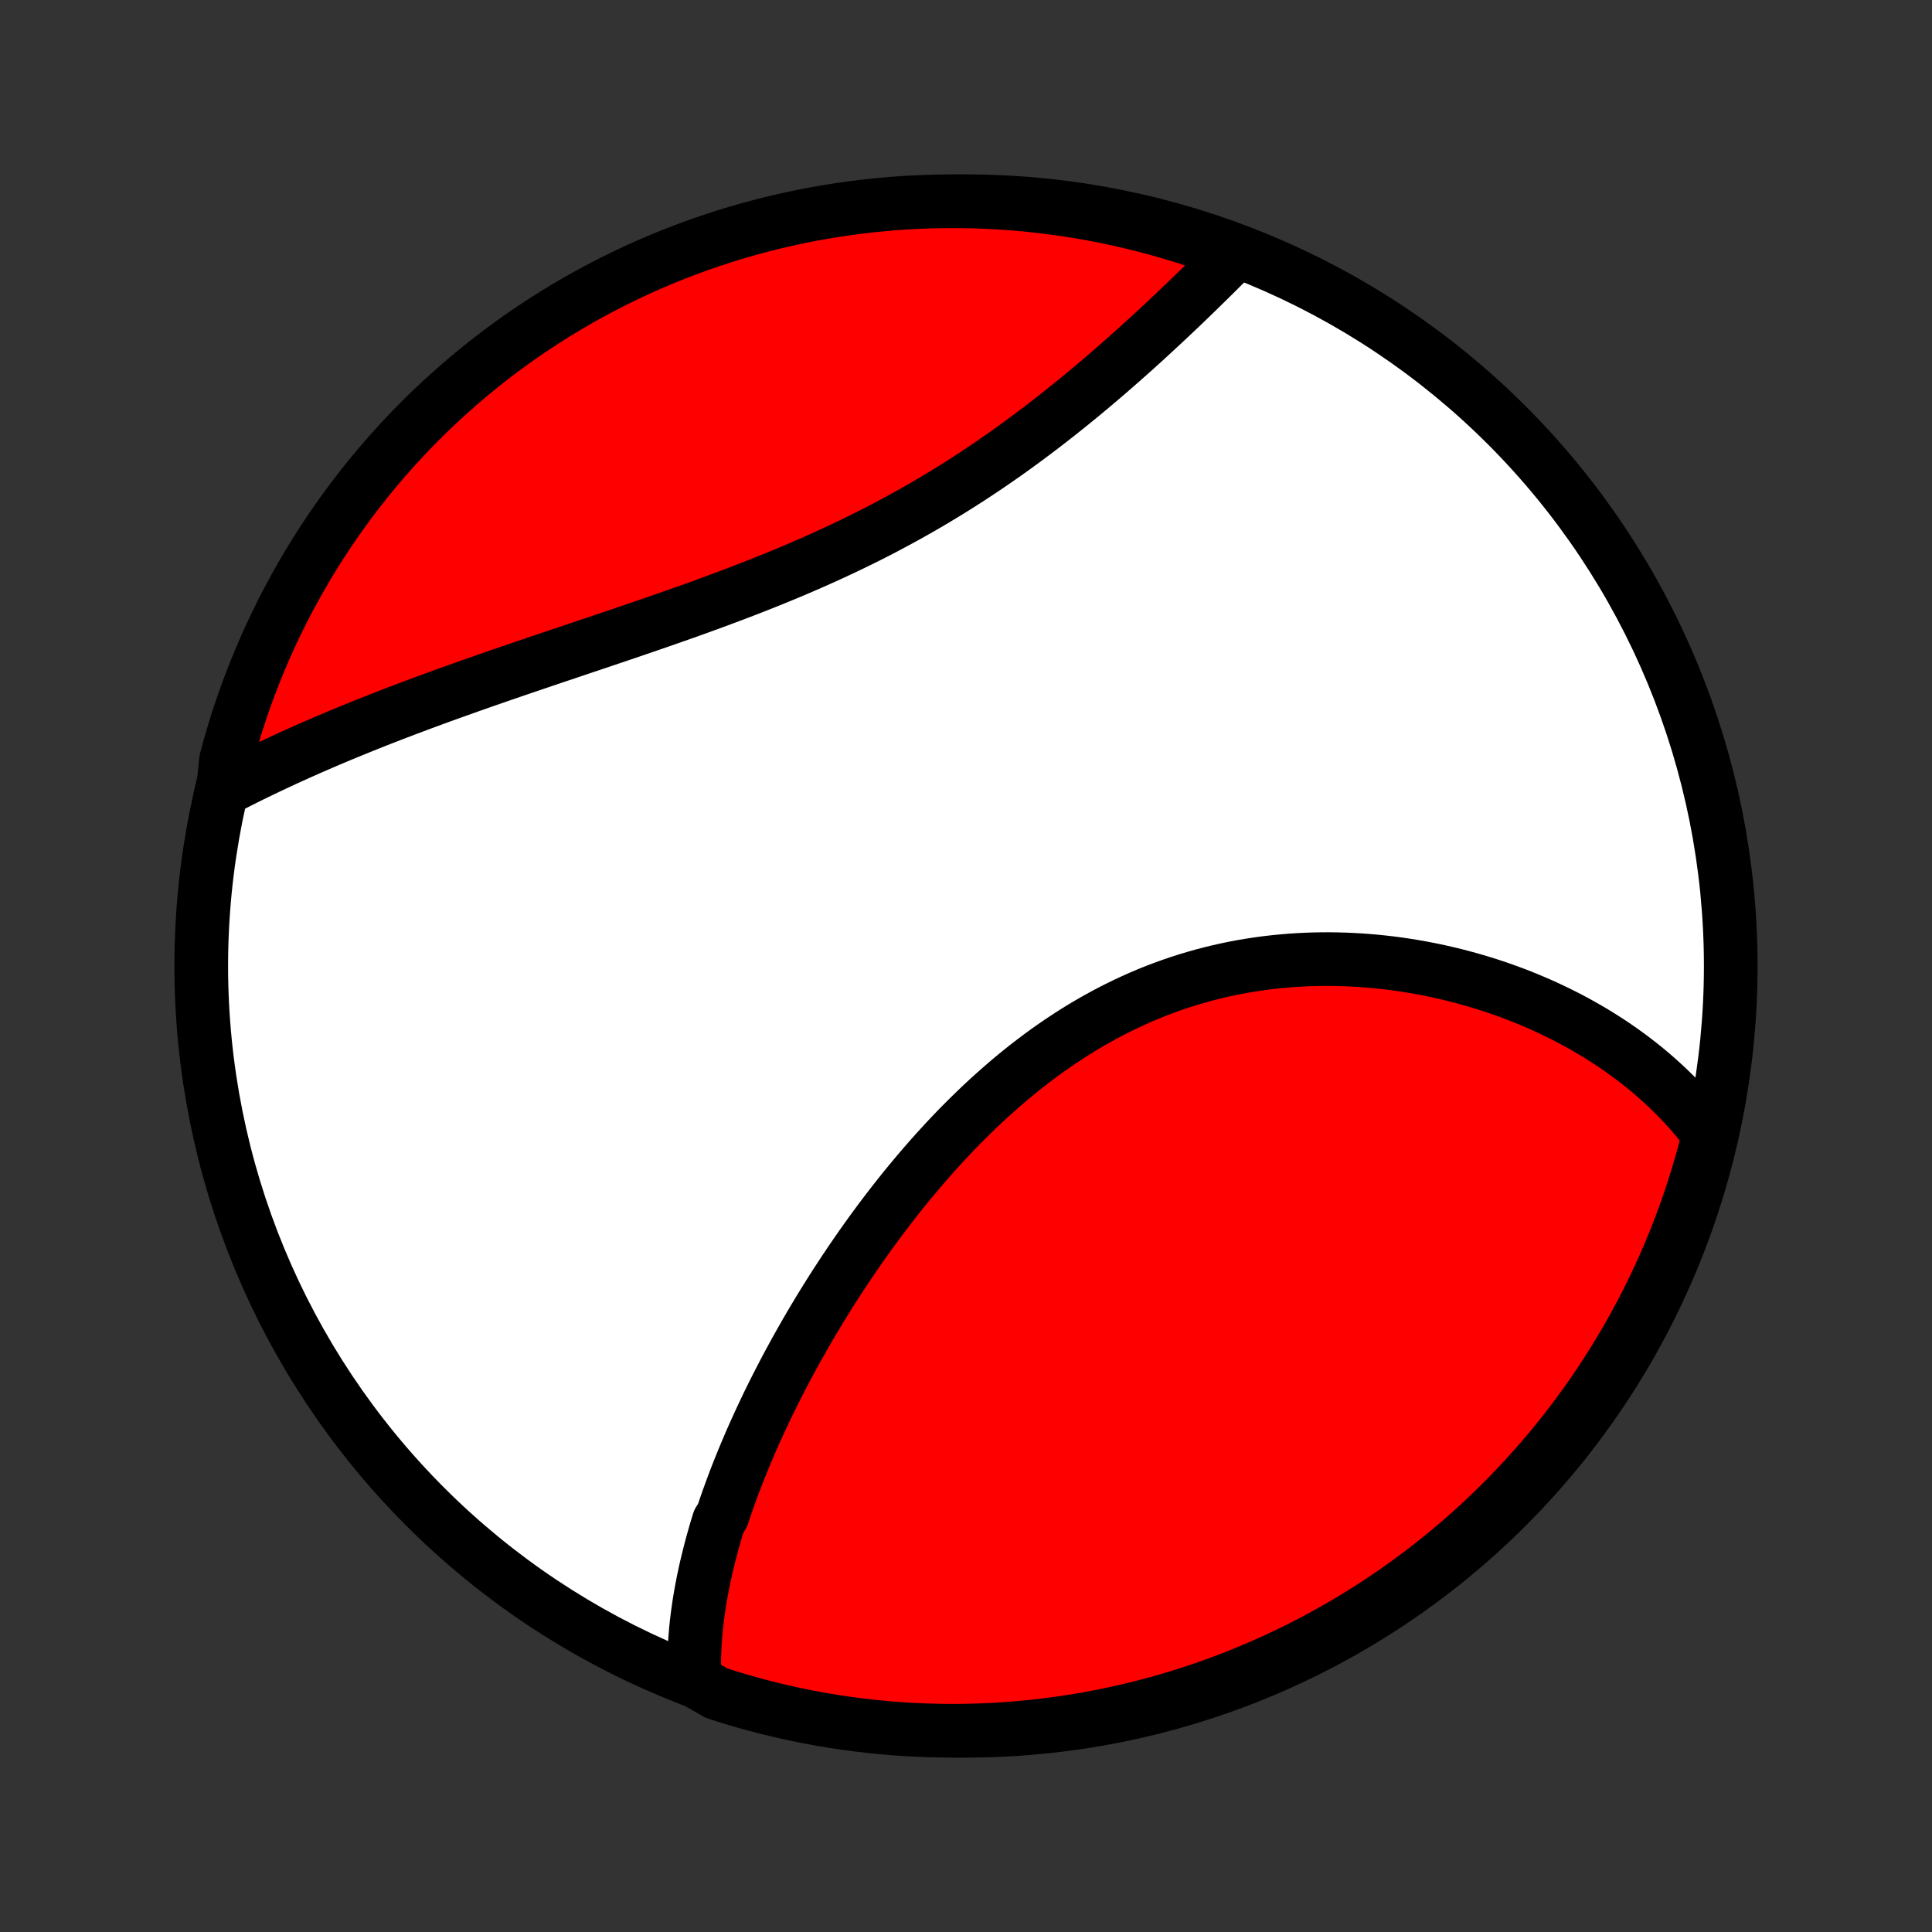 <?xml version="1.0" encoding="utf-8" standalone="no"?>
<!DOCTYPE svg PUBLIC "-//W3C//DTD SVG 1.1//EN"
  "http://www.w3.org/Graphics/SVG/1.1/DTD/svg11.dtd">
<!-- Created with matplotlib (http://matplotlib.org/) -->
<svg height="72pt" version="1.1" viewBox="0 0 72 72" width="72pt" xmlns="http://www.w3.org/2000/svg" xmlns:xlink="http://www.w3.org/1999/xlink">
 <rect x="0" y="0" width="72" height="72" fill="#333333" stroke="none"/>
 <defs>
  <style type="text/css">
*{stroke-linecap:butt;stroke-linejoin:round;}
  </style>
 </defs>
 <g id="figure_1">
  <g id="patch_1">
   <path d="
M0 72
L72 72
L72 0
L0 0
z
" style="fill:none;"/>
  </g>
  <g id="axes_1">
   <g id="PatchCollection_1">
    <defs>
     <path d="
M36 -7.5
C43.558 -7.5 50.808 -10.503 56.153 -15.848
C61.497 -21.192 64.5 -28.442 64.5 -36
C64.5 -43.558 61.497 -50.808 56.153 -56.153
C50.808 -61.497 43.558 -64.5 36 -64.5
C28.442 -64.5 21.192 -61.497 15.848 -56.153
C10.503 -50.808 7.5 -43.558 7.5 -36
C7.5 -28.442 10.503 -21.192 15.848 -15.848
C21.192 -10.503 28.442 -7.5 36 -7.5
z
" id="C0_0_a811fe30f3"/>
     <path d="
M25.885 -9.367
L25.877 -9.579
L25.872 -9.792
L25.871 -10.004
L25.873 -10.216
L25.88 -10.429
L25.889 -10.641
L25.902 -10.853
L25.918 -11.065
L25.936 -11.277
L25.958 -11.489
L25.983 -11.7
L26.011 -11.912
L26.041 -12.124
L26.074 -12.336
L26.11 -12.548
L26.148 -12.76
L26.189 -12.972
L26.232 -13.184
L26.277 -13.396
L26.325 -13.608
L26.376 -13.82
L26.428 -14.032
L26.483 -14.245
L26.54 -14.458
L26.599 -14.671
L26.66 -14.884
L26.723 -15.097
L26.789 -15.31
L26.926 -15.524
L26.997 -15.738
L27.071 -15.953
L27.146 -16.167
L27.224 -16.382
L27.303 -16.597
L27.384 -16.813
L27.467 -17.029
L27.553 -17.245
L27.64 -17.462
L27.729 -17.679
L27.82 -17.897
L27.913 -18.115
L28.007 -18.333
L28.104 -18.552
L28.203 -18.772
L28.303 -18.992
L28.406 -19.212
L28.51 -19.433
L28.616 -19.655
L28.725 -19.877
L28.835 -20.099
L28.947 -20.322
L29.062 -20.546
L29.178 -20.77
L29.296 -20.995
L29.416 -21.22
L29.539 -21.446
L29.663 -21.672
L29.79 -21.899
L29.919 -22.127
L30.049 -22.355
L30.182 -22.583
L30.317 -22.812
L30.455 -23.042
L30.594 -23.272
L30.736 -23.502
L30.88 -23.733
L31.026 -23.965
L31.175 -24.196
L31.326 -24.428
L31.479 -24.661
L31.635 -24.893
L31.793 -25.126
L31.953 -25.359
L32.116 -25.593
L32.281 -25.826
L32.449 -26.059
L32.62 -26.293
L32.792 -26.526
L32.968 -26.759
L33.146 -26.992
L33.327 -27.225
L33.51 -27.457
L33.696 -27.689
L33.885 -27.921
L34.076 -28.151
L34.27 -28.381
L34.467 -28.61
L34.667 -28.839
L34.869 -29.066
L35.075 -29.292
L35.283 -29.517
L35.493 -29.74
L35.707 -29.962
L35.924 -30.182
L36.143 -30.4
L36.365 -30.616
L36.59 -30.831
L36.818 -31.043
L37.049 -31.252
L37.283 -31.459
L37.519 -31.664
L37.758 -31.865
L38 -32.064
L38.245 -32.259
L38.493 -32.451
L38.743 -32.64
L38.996 -32.825
L39.252 -33.006
L39.51 -33.183
L39.771 -33.356
L40.034 -33.525
L40.3 -33.69
L40.568 -33.85
L40.839 -34.005
L41.111 -34.156
L41.386 -34.302
L41.663 -34.443
L41.942 -34.579
L42.223 -34.71
L42.506 -34.836
L42.79 -34.957
L43.076 -35.072
L43.364 -35.181
L43.653 -35.286
L43.943 -35.385
L44.234 -35.478
L44.527 -35.566
L44.82 -35.649
L45.114 -35.726
L45.409 -35.798
L45.704 -35.864
L45.999 -35.925
L46.295 -35.981
L46.591 -36.031
L46.887 -36.076
L47.183 -36.116
L47.479 -36.151
L47.774 -36.18
L48.069 -36.205
L48.363 -36.225
L48.656 -36.24
L48.949 -36.25
L49.24 -36.256
L49.531 -36.257
L49.82 -36.253
L50.109 -36.245
L50.395 -36.233
L50.681 -36.217
L50.965 -36.196
L51.247 -36.172
L51.528 -36.143
L51.806 -36.111
L52.083 -36.075
L52.358 -36.035
L52.632 -35.991
L52.903 -35.944
L53.172 -35.894
L53.439 -35.84
L53.704 -35.783
L53.966 -35.722
L54.227 -35.659
L54.485 -35.592
L54.741 -35.522
L54.994 -35.45
L55.245 -35.374
L55.494 -35.296
L55.74 -35.215
L55.984 -35.131
L56.226 -35.044
L56.465 -34.955
L56.701 -34.863
L56.935 -34.768
L57.166 -34.671
L57.395 -34.572
L57.621 -34.47
L57.845 -34.365
L58.067 -34.258
L58.285 -34.149
L58.502 -34.038
L58.715 -33.924
L58.926 -33.807
L59.135 -33.689
L59.341 -33.568
L59.544 -33.445
L59.745 -33.319
L59.943 -33.192
L60.139 -33.062
L60.332 -32.929
L60.522 -32.795
L60.71 -32.658
L60.895 -32.519
L61.078 -32.378
L61.258 -32.234
L61.436 -32.088
L61.611 -31.94
L61.783 -31.789
L61.952 -31.636
L62.119 -31.481
L62.283 -31.323
L62.445 -31.163
L62.604 -31
L62.76 -30.834
L62.913 -30.667
L63.064 -30.496
L63.211 -30.323
L63.356 -30.148
L63.498 -29.969
L63.637 -29.788
L63.65 -29.604
L63.525 -29.091
L63.392 -28.609
L63.25 -28.13
L63.1 -27.653
L62.942 -27.179
L62.776 -26.707
L62.602 -26.238
L62.419 -25.772
L62.228 -25.31
L62.03 -24.85
L61.823 -24.394
L61.609 -23.942
L61.387 -23.493
L61.157 -23.048
L60.919 -22.607
L60.674 -22.17
L60.422 -21.737
L60.161 -21.308
L59.894 -20.884
L59.619 -20.465
L59.337 -20.05
L59.048 -19.641
L58.752 -19.236
L58.449 -18.836
L58.139 -18.442
L57.823 -18.053
L57.499 -17.669
L57.169 -17.291
L56.833 -16.919
L56.491 -16.552
L56.142 -16.191
L55.787 -15.837
L55.426 -15.488
L55.059 -15.146
L54.686 -14.81
L54.308 -14.481
L53.924 -14.158
L53.534 -13.842
L53.14 -13.532
L52.74 -13.23
L52.335 -12.934
L51.925 -12.646
L51.51 -12.364
L51.09 -12.09
L50.666 -11.823
L50.237 -11.563
L49.804 -11.311
L49.367 -11.066
L48.925 -10.829
L48.48 -10.6
L48.031 -10.378
L47.578 -10.164
L47.122 -9.958
L46.662 -9.76
L46.199 -9.57
L45.733 -9.388
L45.264 -9.214
L44.793 -9.048
L44.318 -8.89
L43.841 -8.741
L43.362 -8.6
L42.88 -8.467
L42.396 -8.343
L41.911 -8.227
L41.423 -8.12
L40.934 -8.021
L40.444 -7.93
L39.952 -7.849
L39.458 -7.775
L38.964 -7.711
L38.469 -7.655
L37.973 -7.607
L37.477 -7.568
L36.98 -7.538
L36.482 -7.517
L35.985 -7.504
L35.487 -7.5
L34.99 -7.505
L34.493 -7.518
L33.997 -7.54
L33.501 -7.57
L33.006 -7.61
L32.512 -7.658
L32.019 -7.714
L31.527 -7.779
L31.036 -7.853
L30.547 -7.936
L30.06 -8.027
L29.574 -8.126
L29.091 -8.234
L28.609 -8.35
L28.13 -8.475
L27.653 -8.608
L27.179 -8.75
L26.707 -8.9
z
" id="C0_1_8080b32d51"/>
     <path d="
M8.31 -42.563
L8.516 -42.67
L8.723 -42.776
L8.932 -42.882
L9.143 -42.988
L9.354 -43.093
L9.568 -43.197
L9.783 -43.301
L9.999 -43.404
L10.217 -43.507
L10.436 -43.609
L10.657 -43.712
L10.88 -43.813
L11.104 -43.914
L11.33 -44.015
L11.557 -44.116
L11.787 -44.216
L12.018 -44.316
L12.25 -44.415
L12.484 -44.514
L12.72 -44.613
L12.958 -44.711
L13.198 -44.809
L13.439 -44.907
L13.682 -45.005
L13.927 -45.102
L14.174 -45.2
L14.423 -45.297
L14.673 -45.394
L14.925 -45.49
L15.18 -45.587
L15.436 -45.683
L15.694 -45.78
L15.954 -45.876
L16.216 -45.972
L16.479 -46.068
L16.745 -46.164
L17.013 -46.26
L17.282 -46.356
L17.553 -46.452
L17.827 -46.548
L18.102 -46.645
L18.379 -46.741
L18.658 -46.838
L18.939 -46.934
L19.222 -47.031
L19.506 -47.128
L19.793 -47.226
L20.081 -47.323
L20.371 -47.421
L20.662 -47.52
L20.956 -47.618
L21.251 -47.717
L21.547 -47.817
L21.845 -47.917
L22.145 -48.018
L22.446 -48.119
L22.748 -48.221
L23.052 -48.324
L23.357 -48.427
L23.663 -48.532
L23.971 -48.637
L24.279 -48.743
L24.589 -48.85
L24.899 -48.958
L25.21 -49.067
L25.522 -49.177
L25.834 -49.288
L26.147 -49.401
L26.46 -49.515
L26.774 -49.631
L27.087 -49.748
L27.401 -49.866
L27.715 -49.986
L28.029 -50.108
L28.342 -50.231
L28.655 -50.356
L28.968 -50.483
L29.279 -50.611
L29.591 -50.742
L29.901 -50.875
L30.21 -51.009
L30.519 -51.146
L30.826 -51.284
L31.131 -51.425
L31.436 -51.568
L31.739 -51.712
L32.04 -51.859
L32.34 -52.008
L32.638 -52.159
L32.934 -52.312
L33.227 -52.468
L33.519 -52.625
L33.809 -52.784
L34.097 -52.945
L34.382 -53.108
L34.665 -53.273
L34.945 -53.44
L35.223 -53.608
L35.499 -53.778
L35.772 -53.95
L36.043 -54.123
L36.31 -54.297
L36.576 -54.473
L36.838 -54.65
L37.098 -54.828
L37.355 -55.007
L37.61 -55.187
L37.862 -55.368
L38.111 -55.55
L38.357 -55.732
L38.601 -55.915
L38.842 -56.098
L39.08 -56.281
L39.315 -56.465
L39.548 -56.649
L39.778 -56.832
L40.005 -57.016
L40.23 -57.2
L40.452 -57.383
L40.671 -57.566
L40.888 -57.749
L41.102 -57.931
L41.313 -58.113
L41.522 -58.294
L41.728 -58.475
L41.932 -58.654
L42.133 -58.833
L42.332 -59.011
L42.528 -59.189
L42.722 -59.365
L42.913 -59.541
L43.102 -59.715
L43.289 -59.888
L43.473 -60.06
L43.655 -60.232
L43.835 -60.402
L44.012 -60.57
L44.188 -60.738
L44.36 -60.904
L44.531 -61.07
L44.7 -61.234
L44.866 -61.397
L45.03 -61.558
L45.193 -61.718
L45.353 -61.877
L45.511 -62.035
L45.667 -62.191
L45.821 -62.347
L45.571 -62.501
L45.101 -62.845
L44.628 -63.008
L44.153 -63.163
L43.675 -63.309
L43.195 -63.447
L42.712 -63.577
L42.228 -63.698
L41.742 -63.811
L41.253 -63.916
L40.764 -64.012
L40.273 -64.099
L39.78 -64.178
L39.287 -64.248
L38.792 -64.31
L38.297 -64.363
L37.8 -64.407
L37.304 -64.443
L36.807 -64.47
L36.309 -64.489
L35.812 -64.498
L35.315 -64.499
L34.818 -64.492
L34.321 -64.475
L33.825 -64.451
L33.329 -64.417
L32.834 -64.374
L32.34 -64.324
L31.848 -64.264
L31.356 -64.196
L30.866 -64.119
L30.378 -64.034
L29.891 -63.94
L29.406 -63.837
L28.923 -63.727
L28.442 -63.607
L27.964 -63.48
L27.488 -63.344
L27.014 -63.199
L26.544 -63.046
L26.076 -62.886
L25.611 -62.716
L25.15 -62.539
L24.691 -62.354
L24.236 -62.16
L23.785 -61.959
L23.338 -61.75
L22.894 -61.533
L22.454 -61.308
L22.019 -61.075
L21.587 -60.835
L21.161 -60.587
L20.738 -60.332
L20.32 -60.069
L19.907 -59.799
L19.499 -59.522
L19.096 -59.237
L18.698 -58.946
L18.306 -58.648
L17.919 -58.342
L17.537 -58.03
L17.161 -57.711
L16.791 -57.385
L16.426 -57.053
L16.067 -56.715
L15.715 -56.37
L15.369 -56.019
L15.029 -55.662
L14.695 -55.299
L14.368 -54.93
L14.047 -54.555
L13.733 -54.175
L13.427 -53.789
L13.126 -53.398
L12.833 -53.001
L12.547 -52.599
L12.268 -52.193
L11.996 -51.781
L11.732 -51.364
L11.474 -50.943
L11.225 -50.517
L10.983 -50.087
L10.748 -49.652
L10.521 -49.214
L10.303 -48.771
L10.091 -48.324
L9.888 -47.874
L9.693 -47.42
L9.505 -46.963
L9.326 -46.502
L9.155 -46.038
L8.992 -45.571
L8.837 -45.101
L8.691 -44.628
L8.553 -44.153
L8.423 -43.675
z
" id="C0_2_08b2214ebc"/>
    </defs>
    <g clip-path="url(#p1bffca34e9)">
     <use style="fill:#ffffff;stroke:#000000;stroke-width:2.0;" x="0.0" xlink:href="#C0_0_a811fe30f3" y="72.0"/>
    </g>
    <g clip-path="url(#p1bffca34e9)">
     <use style="fill:#ff0000;stroke:#000000;stroke-width:2.0;" x="0.0" xlink:href="#C0_1_8080b32d51" y="72.0"/>
    </g>
    <g clip-path="url(#p1bffca34e9)">
     <use style="fill:#ff0000;stroke:#000000;stroke-width:2.0;" x="0.0" xlink:href="#C0_2_08b2214ebc" y="72.0"/>
    </g>
   </g>
  </g>
 </g>
 <defs>
  <clipPath id="p1bffca34e9">
   <rect height="72.0" width="72.0" x="0.0" y="0.0"/>
  </clipPath>
 </defs>
</svg>
